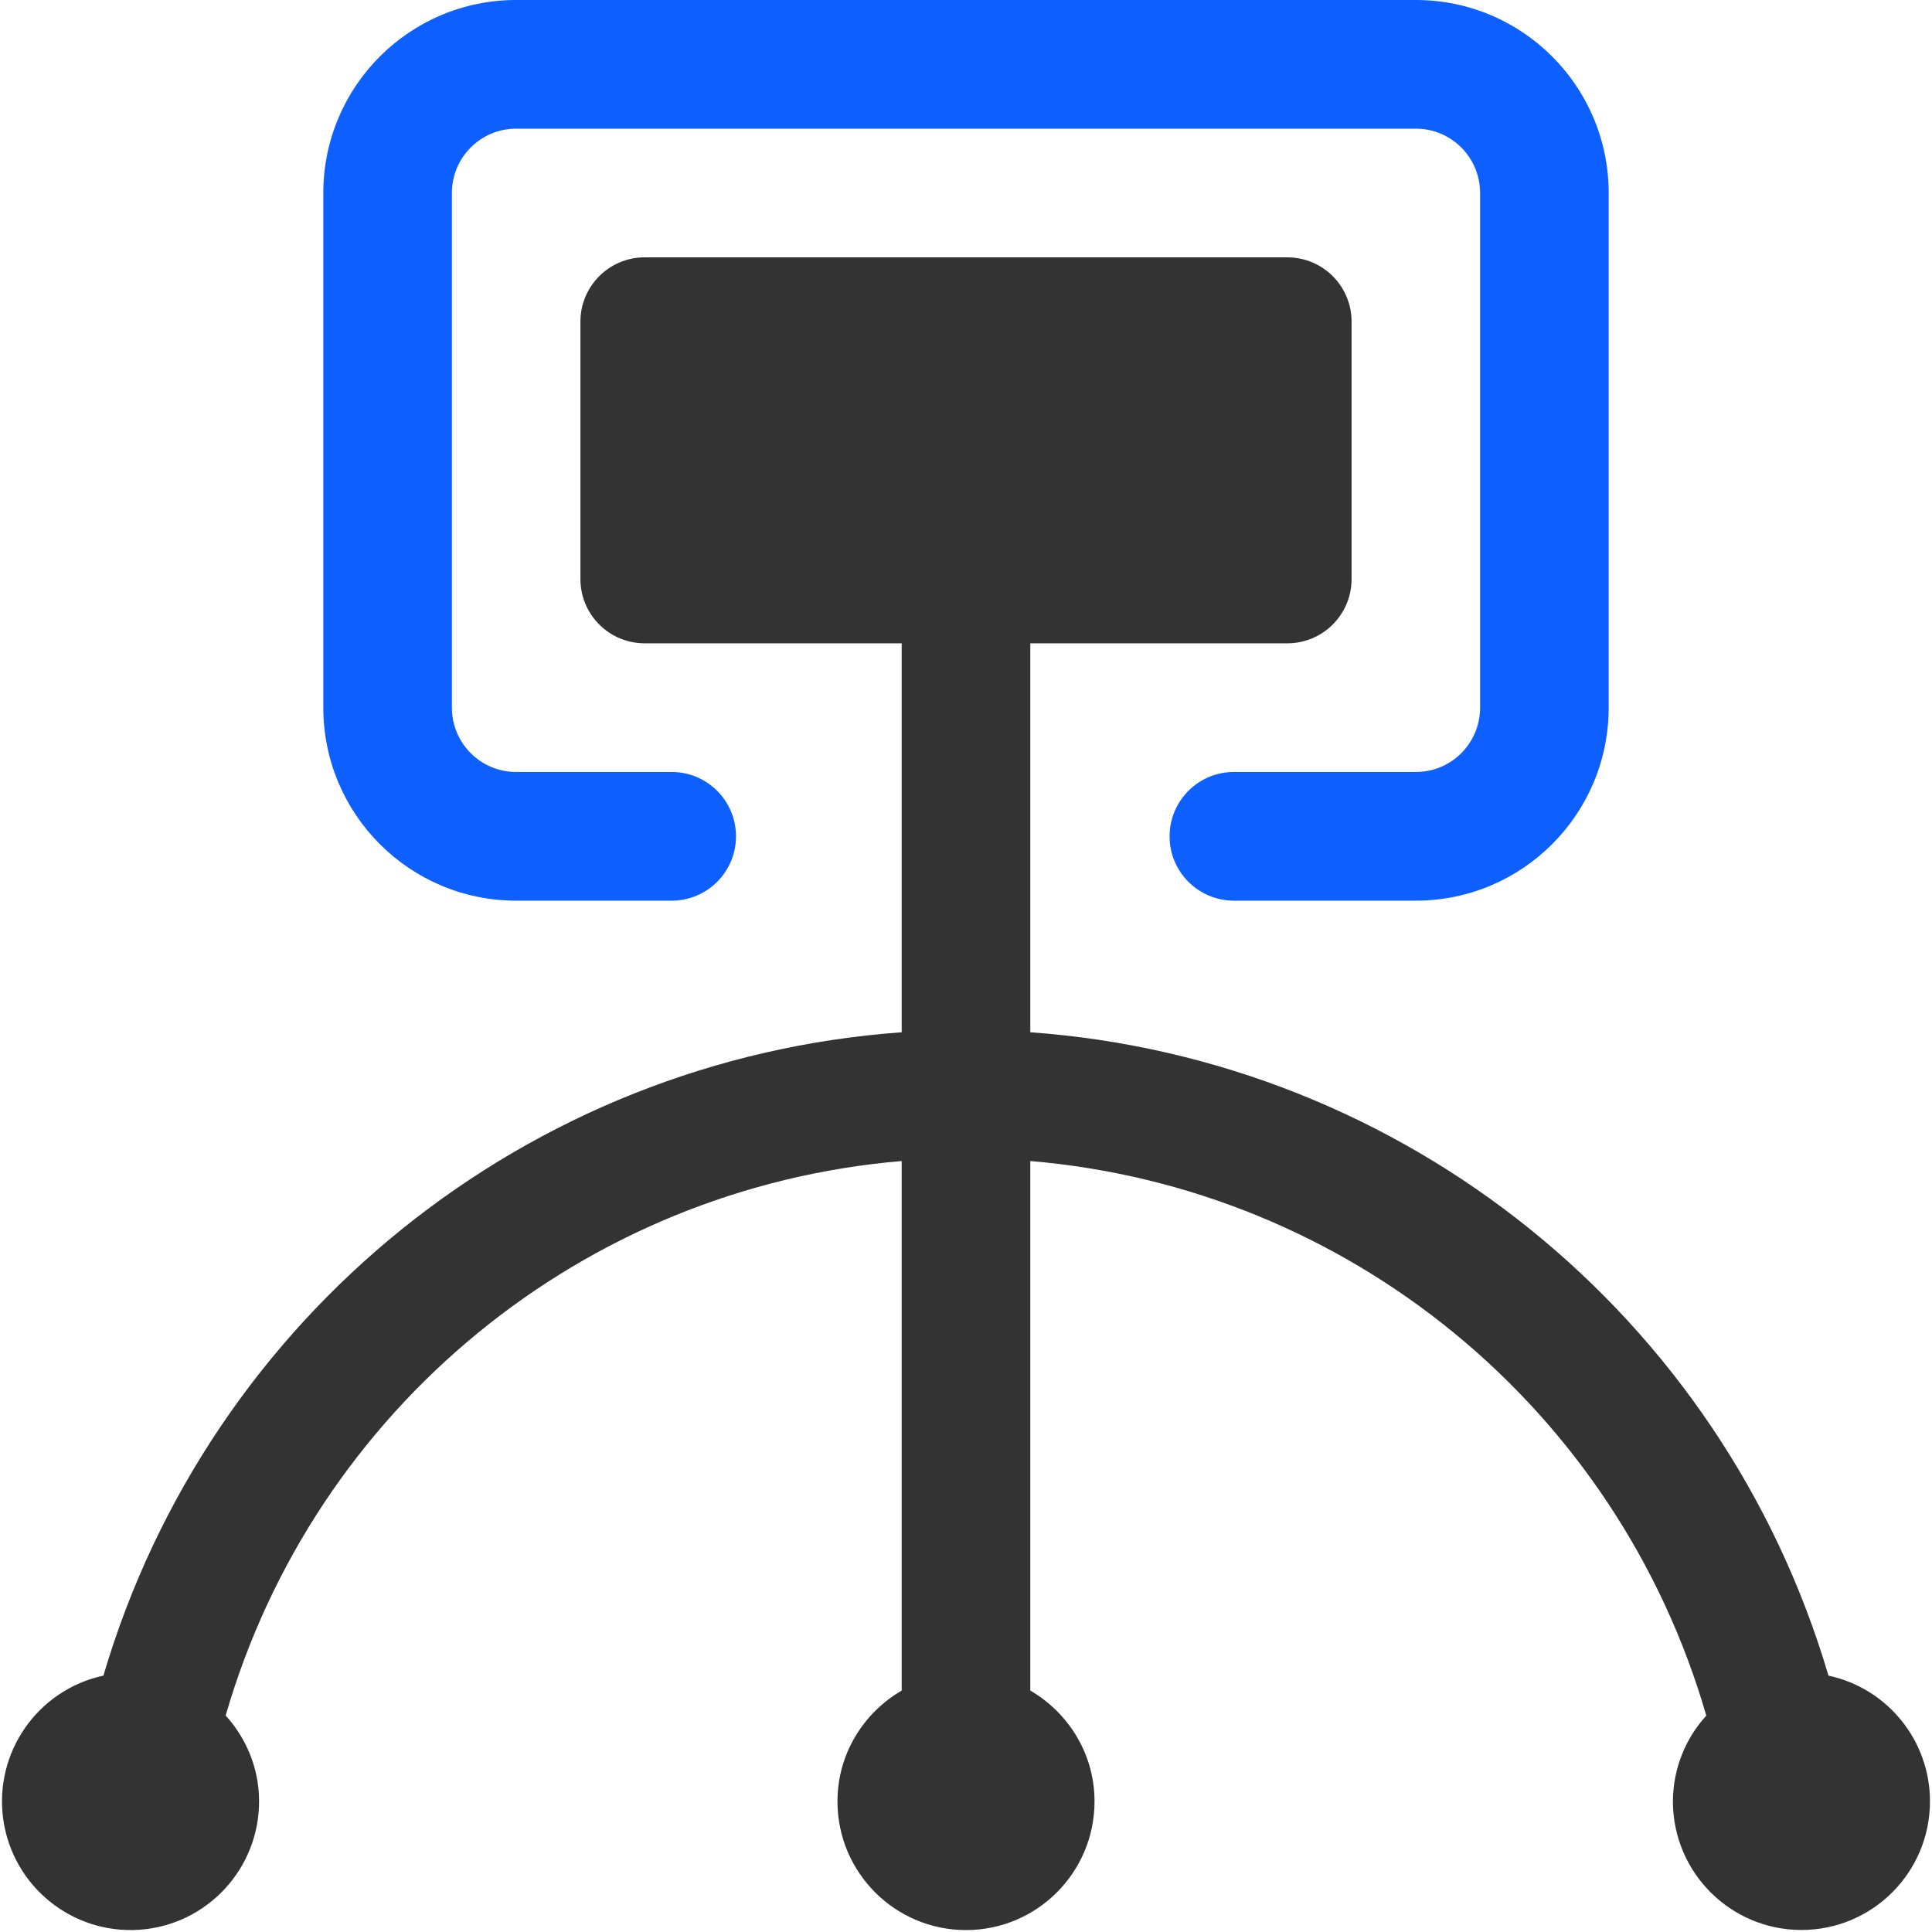 <?xml version="1.0" encoding="UTF-8"?>
<svg width="40px" height="40px" viewBox="0 0 40 40" version="1.1" xmlns="http://www.w3.org/2000/svg" xmlns:xlink="http://www.w3.org/1999/xlink">
    <!-- Generator: Sketch 54 (76480) - https://sketchapp.com -->
    <title>jichuguanli</title>
    <desc>Created with Sketch.</desc>
    <g id="Page-1" stroke="none" stroke-width="1" fill="none" fill-rule="evenodd">
        <g id="home" transform="translate(-1328, -1623)">
            <rect id="Rectangle-Copy-7" stroke="#EAEAEA" x="1170.5" y="1589.5" width="359" height="225"></rect>
            <g id="jichuguanli" transform="translate(1328, 1623)" fill-rule="nonzero">
                <path d="M37.856,34.692 C35.66,27.237 29.074,21.929 21.331,21.372 L21.331,13.319 L26.653,13.319 C27.388,13.319 27.983,12.723 27.983,11.988 L27.983,6.66 C27.983,5.924 27.388,5.328 26.653,5.328 L13.347,5.328 C12.612,5.328 12.017,5.924 12.017,6.66 L12.017,11.988 C12.017,12.723 12.612,13.319 13.347,13.319 L18.669,13.319 L18.669,21.372 C10.925,21.929 4.338,27.237 2.141,34.692 C0.776,34.987 -0.129,36.288 0.068,37.673 C0.266,39.057 1.499,40.052 2.892,39.953 C4.285,39.853 5.365,38.693 5.364,37.294 C5.364,36.609 5.098,35.989 4.672,35.518 C6.512,29.158 12.079,24.593 18.669,24.038 L18.669,35.001 C17.878,35.462 17.339,36.312 17.339,37.296 C17.339,38.767 18.53,39.96 20,39.96 C21.47,39.96 22.661,38.767 22.661,37.296 C22.661,36.313 22.122,35.463 21.331,35.001 L21.331,24.038 C27.922,24.593 33.488,29.16 35.327,35.52 C34.884,36.005 34.638,36.638 34.636,37.294 C34.636,38.766 35.828,39.958 37.297,39.958 C38.767,39.958 39.958,38.766 39.958,37.294 C39.958,36.04 39.082,34.955 37.856,34.692 Z" id="Path" fill="#333333"></path>
                <path d="M10.686,18.647 L13.907,18.647 C14.642,18.647 15.238,18.051 15.238,17.315 C15.238,16.58 14.642,15.983 13.907,15.983 L10.686,15.983 C9.951,15.983 9.356,15.387 9.356,14.651 L9.356,3.996 C9.356,3.26 9.951,2.664 10.686,2.664 L29.314,2.664 C30.049,2.664 30.644,3.26 30.644,3.996 L30.644,14.651 C30.644,15.387 30.049,15.983 29.314,15.983 L25.546,15.983 C24.811,15.983 24.215,16.58 24.215,17.315 C24.215,18.051 24.811,18.647 25.546,18.647 L29.314,18.647 C31.518,18.647 33.306,16.858 33.306,14.651 L33.306,3.996 C33.306,1.789 31.518,-6.80967596e-15 29.314,-7.10542736e-15 L10.686,-7.10542736e-15 C8.482,-7.40117876e-15 6.694,1.789 6.694,3.996 L6.694,14.651 C6.694,16.858 8.482,18.647 10.686,18.647 Z" id="Path" fill="#0D5FFF"></path>
            </g>
            <g id="切片" transform="translate(0, 100)"></g>
        </g>
    </g>
</svg>
